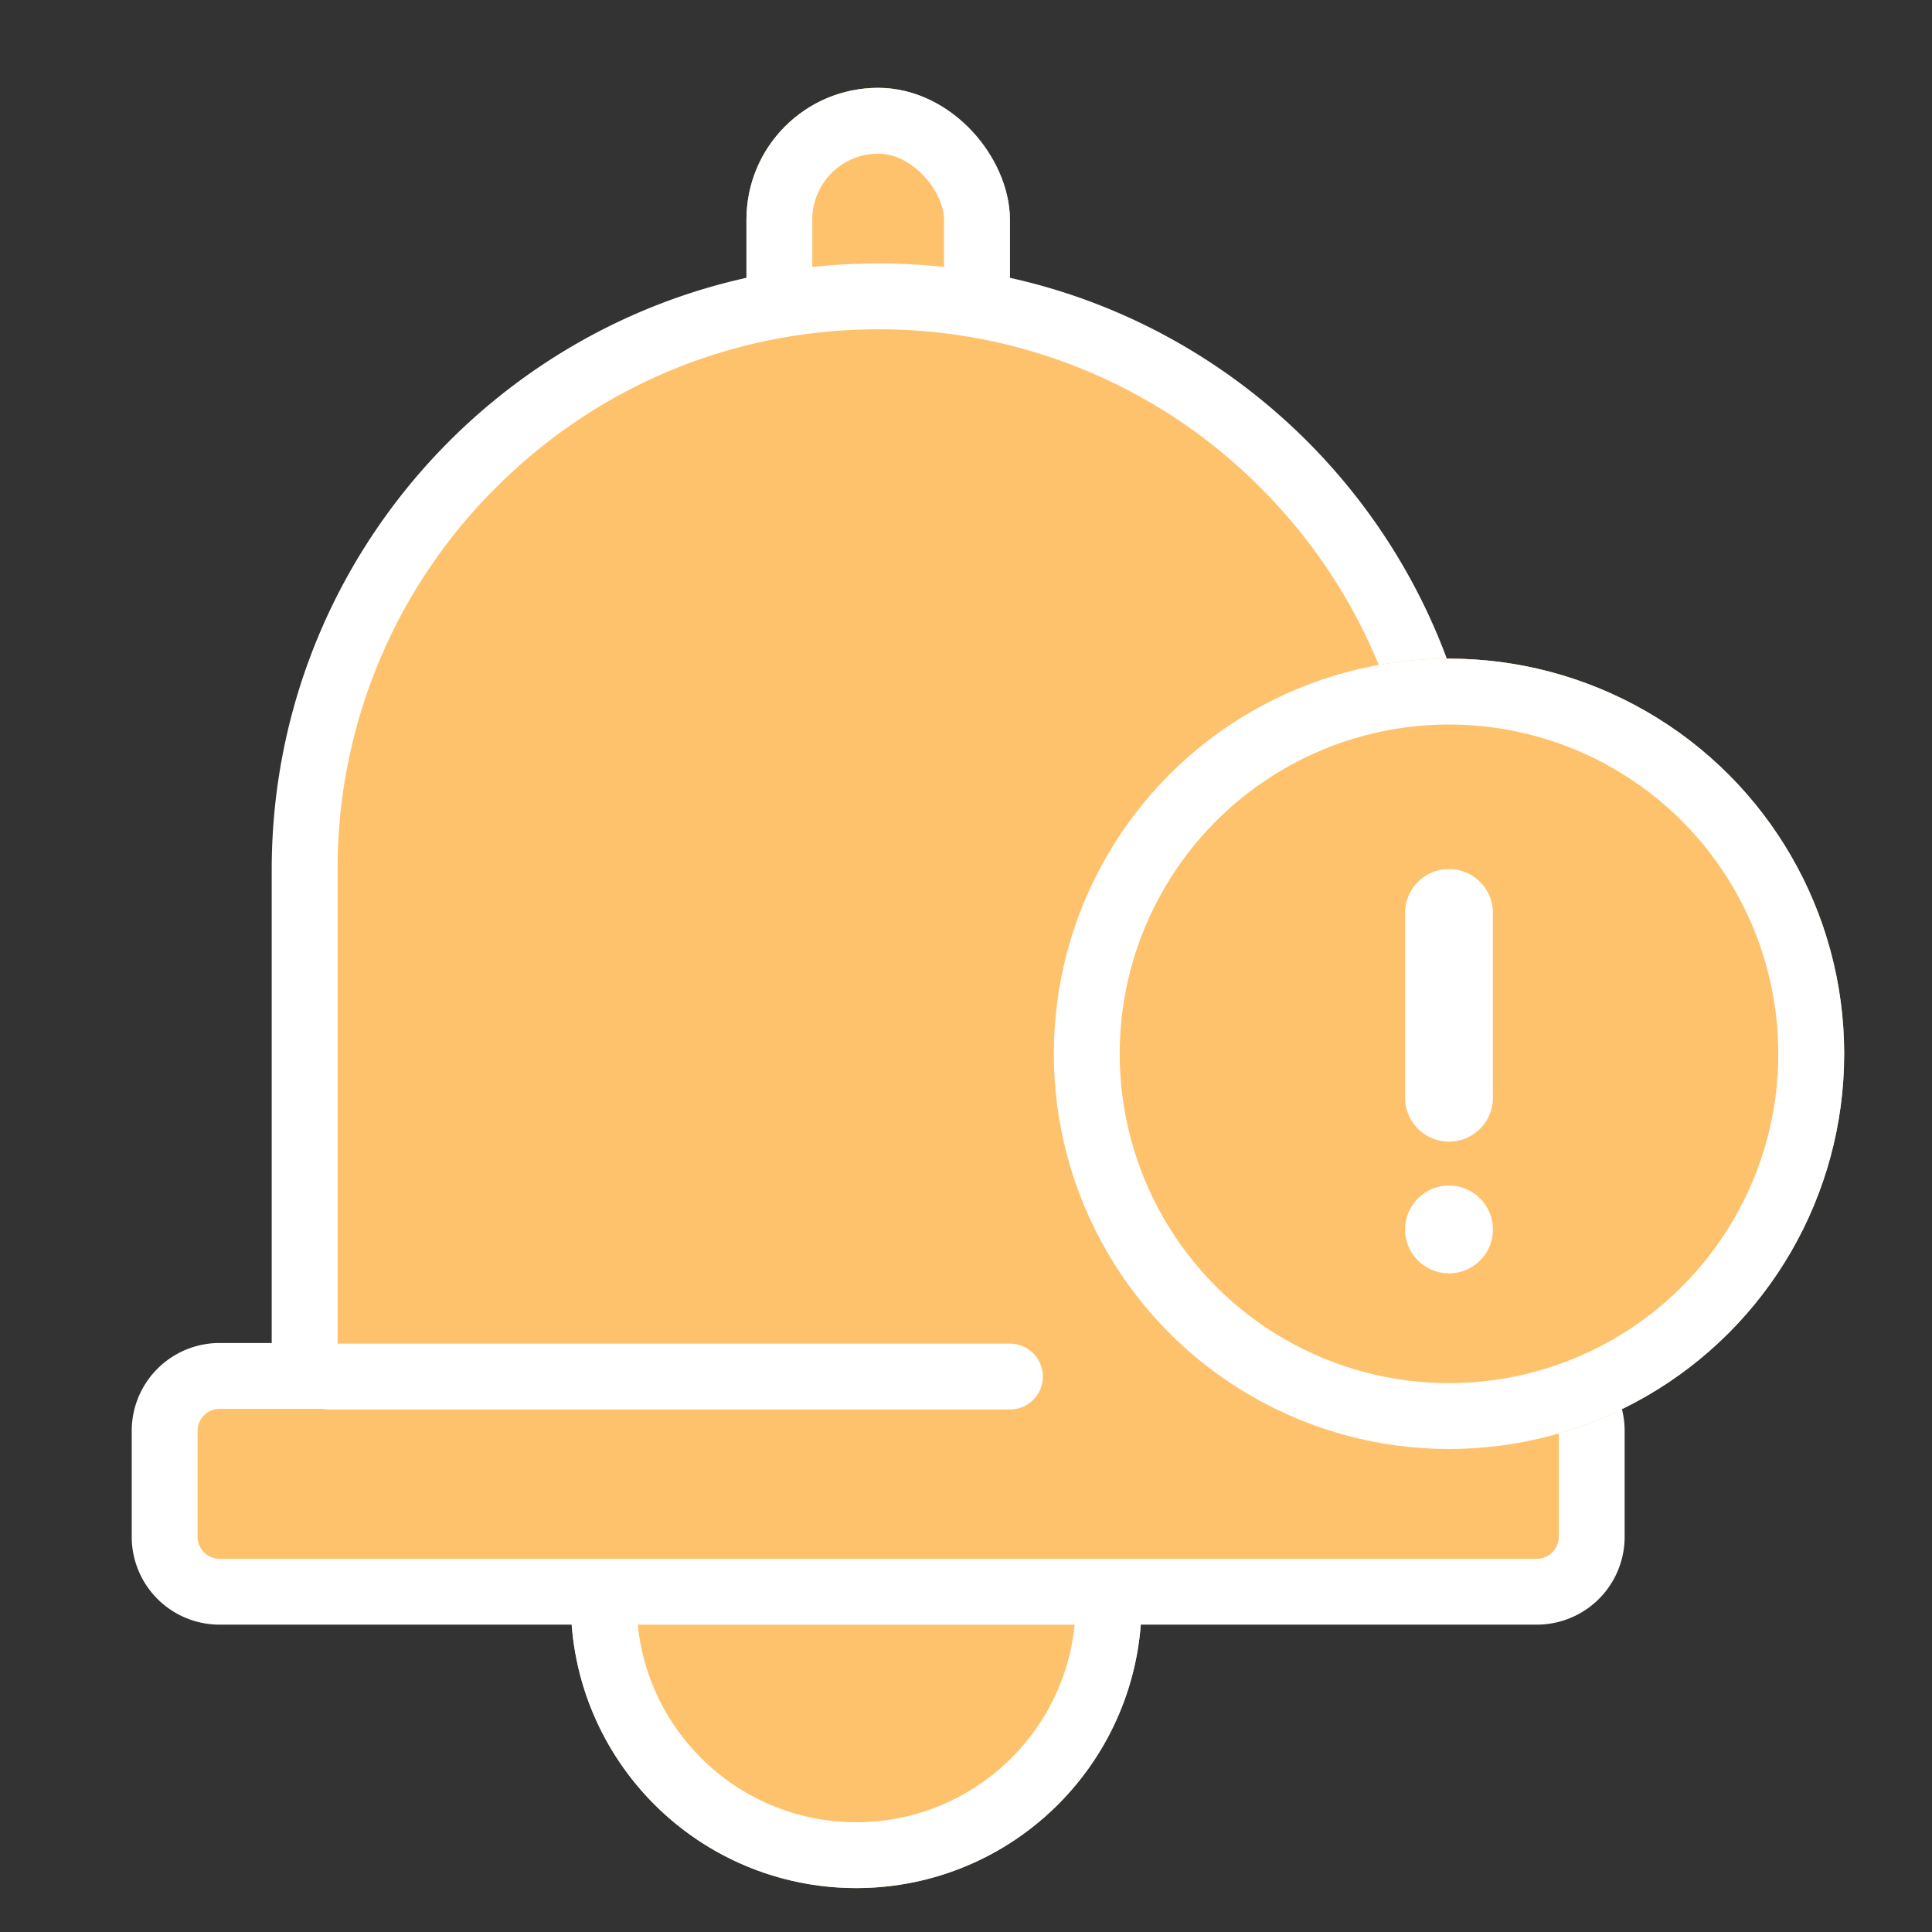 <svg xmlns="http://www.w3.org/2000/svg" width="44" height="44" viewBox="0 0 44 44">
    <rect x="0" y="0" width="44" height="44" fill="#333333" stroke="none"/>
    <defs>
        <style>
            .cls-2{fill:#ffc26c}.cls-2,.cls-4{stroke:#fff}.cls-2{stroke-width:1.5px}.cls-4,.cls-7{fill:none}.cls-4{stroke-linecap:round;stroke-width:2px}.cls-6{stroke:none}
        </style>
    </defs>
    <g id="ic_notice_important" transform="translate(-3260 -664)">
        <g id="사각형_16074" data-name="사각형 16074" class="cls-2" transform="translate(3277 666)">
            <rect class="cls-6" width="6" height="8" rx="3"/>
            <rect class="cls-7" x=".75" y=".75" width="4.5" height="6.5" rx="2.25"/>
        </g>
        <g id="타원_936" data-name="타원 936" class="cls-2" transform="translate(3273 694)">
            <circle class="cls-6" cx="6.5" cy="6.5" r="6.5"/>
            <circle class="cls-7" cx="6.5" cy="6.5" r="5.75"/>
        </g>
        <g id="합치기_137" data-name="합치기 137" style="fill:#ffc26c">
            <path class="cls-6" d="M32 30.25H2c-.69 0-1.25-.561-1.25-1.25v-2.414c0-.69.56-1.25 1.25-1.25h1.938V13.812c0-3.489 1.359-6.769 3.826-9.236A12.977 12.977 0 0 1 17 .75c3.49 0 6.77 1.359 9.237 3.826a12.977 12.977 0 0 1 3.825 9.236v11.524H32c.69 0 1.25.56 1.25 1.25V29c0 .689-.56 1.25-1.25 1.25z" transform="translate(3263 670)"/>
            <path d="M32 29.5a.5.5 0 0 0 .5-.5v-2.414a.5.5 0 0 0-.5-.5h-2.688V13.812c0-3.288-1.28-6.38-3.606-8.706A12.232 12.232 0 0 0 17 1.5c-3.289 0-6.38 1.28-8.706 3.606a12.232 12.232 0 0 0-3.606 8.706v12.274H2a.5.5 0 0 0-.5.5V29a.5.5 0 0 0 .5.5h30m0 1.5H2a2 2 0 0 1-2-2v-2.414a2 2 0 0 1 2-2h1.188V13.812C3.188 6.184 9.372 0 17 0c7.629 0 13.812 6.184 13.812 13.812v10.774H32a2 2 0 0 1 2 2V29a2 2 0 0 1-2 2z" style="fill:#fff;stroke:none" transform="translate(3263 670)"/>
        </g>
        <g id="그룹_5778" data-name="그룹 5778" transform="translate(-15 4)">
            <g id="타원_937" data-name="타원 937" class="cls-2" transform="translate(3299 675)">
                <circle class="cls-6" cx="9" cy="9" r="9"/>
                <circle class="cls-7" cx="9" cy="9" r="8.25"/>
            </g>
            <path id="선_372" data-name="선 372" class="cls-4" transform="translate(3308 680.792)" d="M0 0v4.208"/>
            <path id="선_373" data-name="선 373" class="cls-4" transform="translate(3308 688)" d="M0 0h0"/>
        </g>
        <path id="선_374" data-name="선 374" transform="translate(3267.5 695.35)" style="stroke-linecap:round;fill:none;stroke-width:1.5px;stroke:#fff" d="M15.5 0H0"/>
    </g>
</svg>
